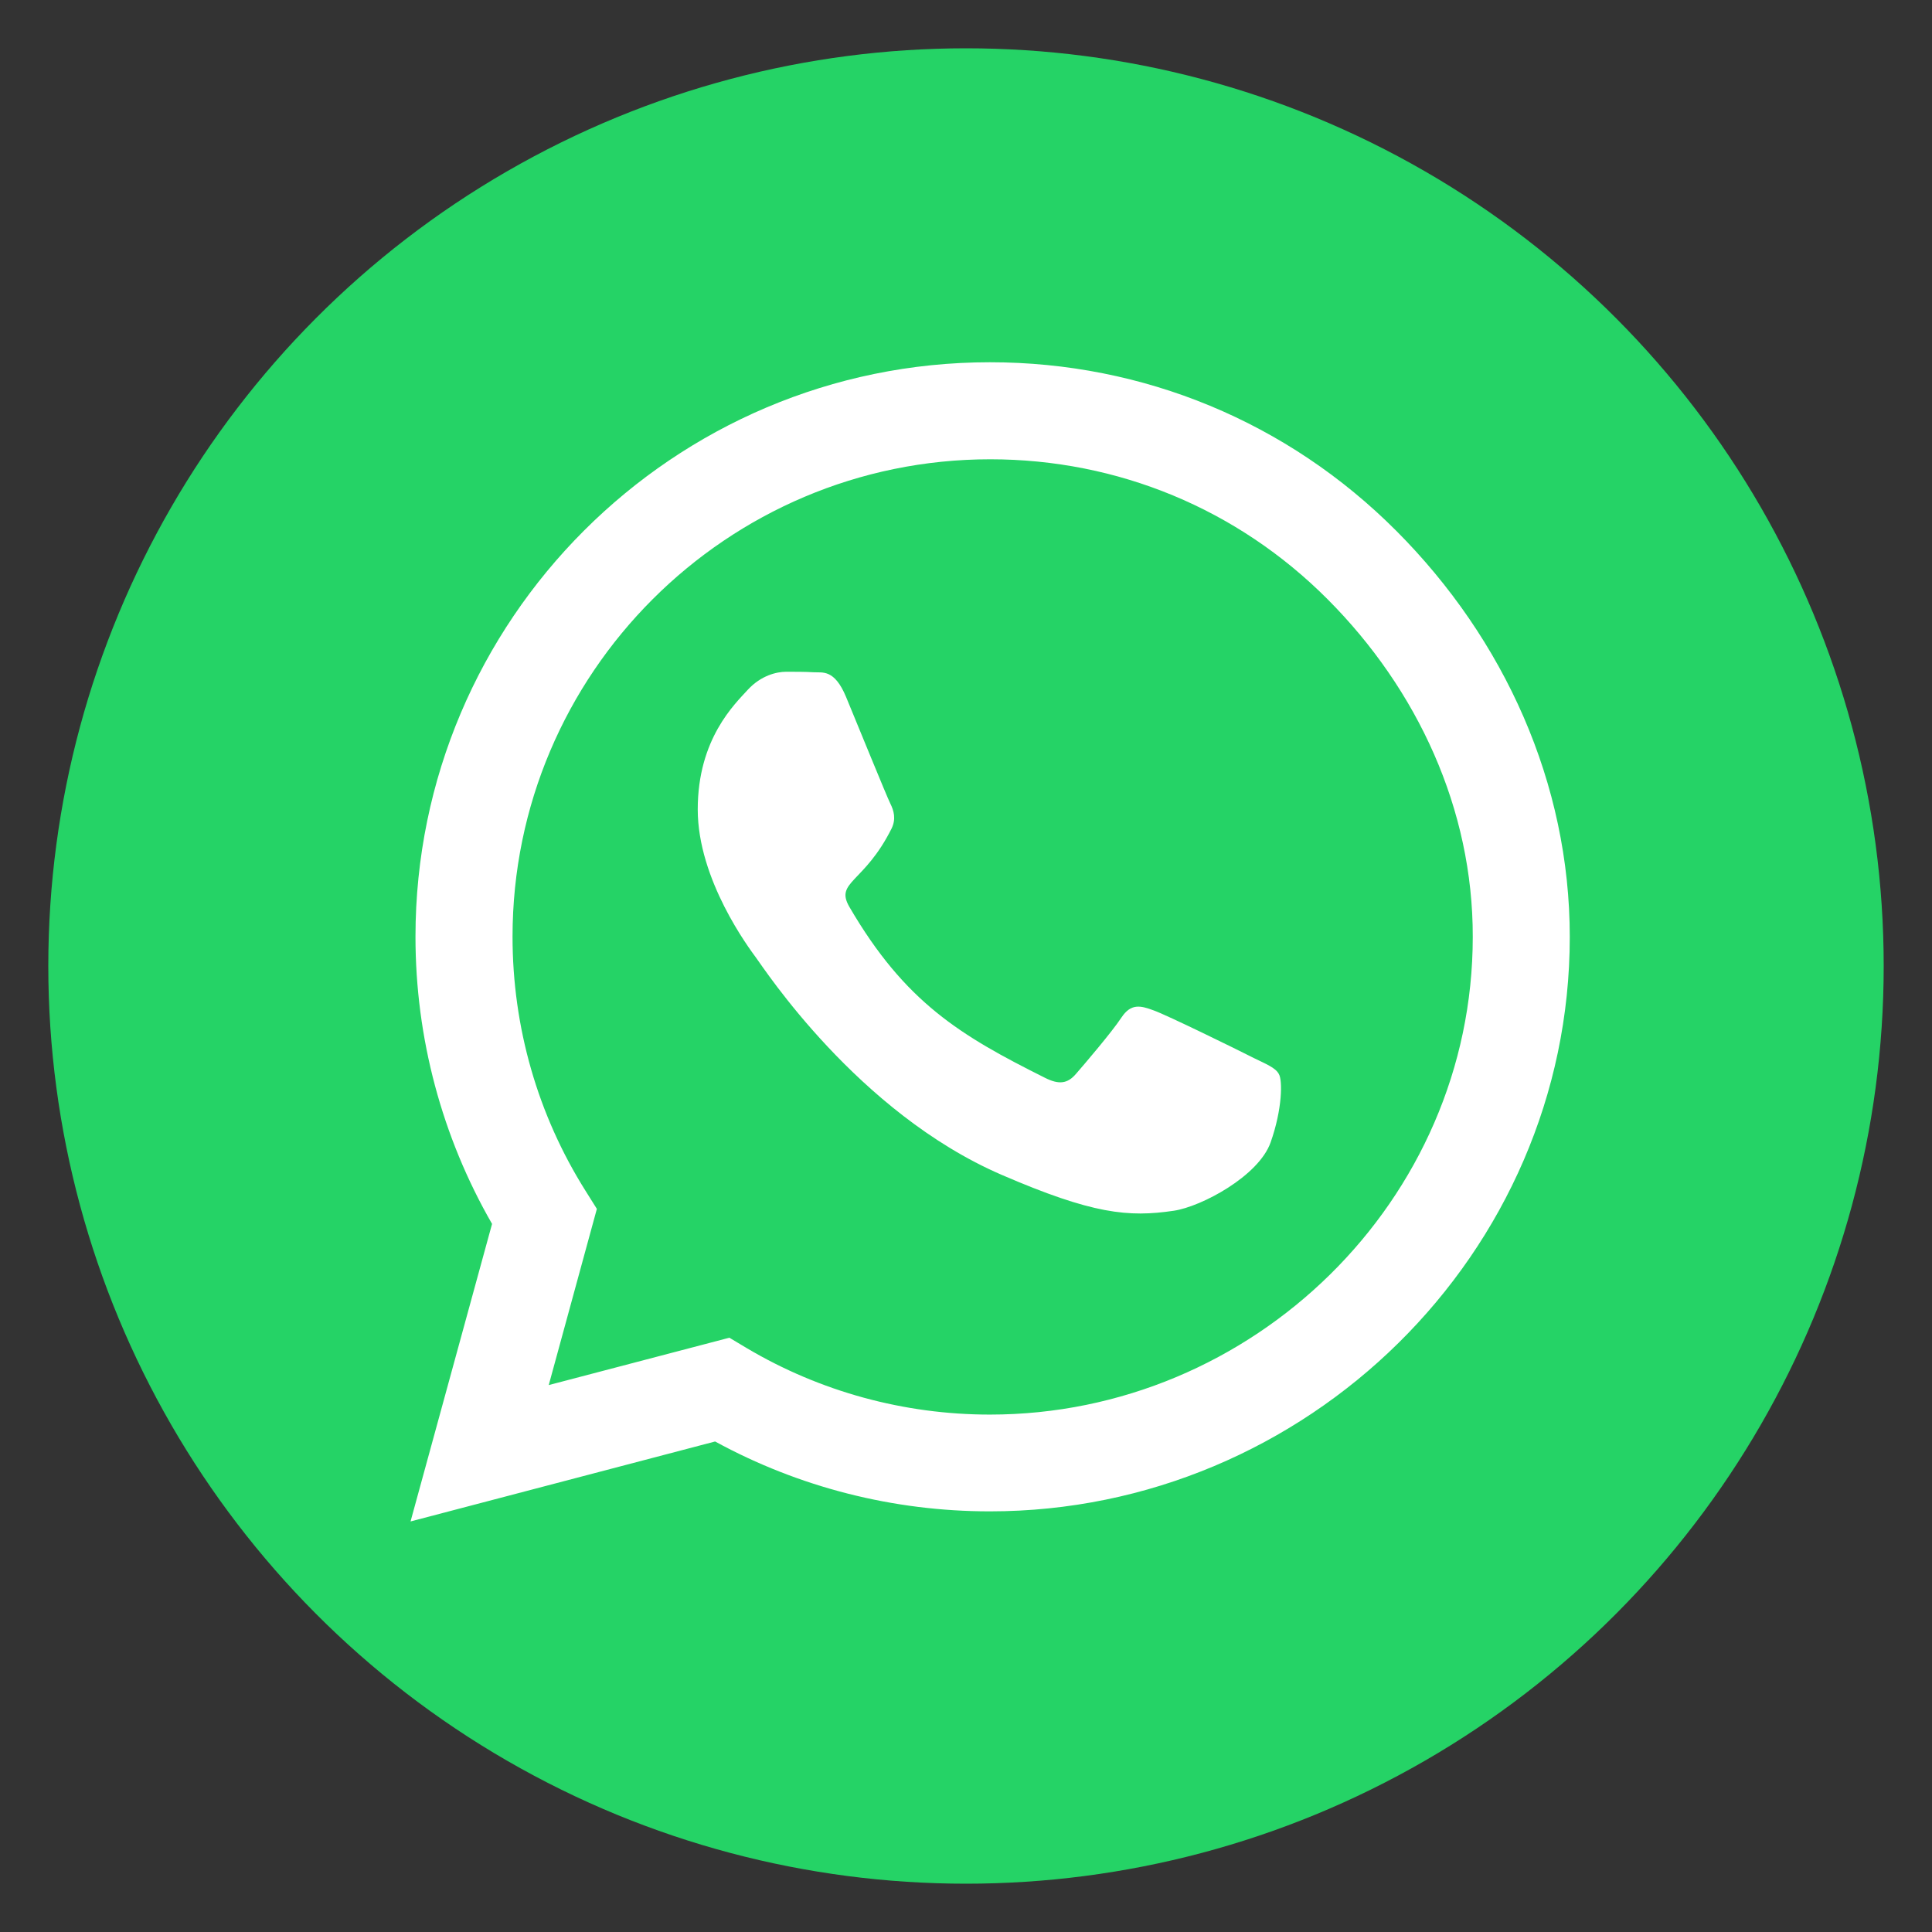 <svg width="80" height="80" xmlns="http://www.w3.org/2000/svg" xmlns:svg="http://www.w3.org/2000/svg" >
    <rect width="100%" height="100%" fill="#333333" stroke="none"/>
    <!-- Created with SVG-edit - https://github.com/SVG-Edit/svgedit-->
    <g class="layer">
      <title>Message</title>
      <circle cx="40" cy="40" fill="#25d366" id="svg_1" r="38" stroke="#000000" stroke-width="0" />
      <path
        d="m57.811,21.975c-4.489,-4.5 -10.468,-6.975 -16.821,-6.975c-13.114,0 -23.786,10.671 -23.786,23.786c0,4.189 1.093,8.282 3.171,11.893l-3.375,12.321l12.611,-3.311c3.471,1.896 7.382,2.893 11.368,2.893l0.011,0c13.104,0 24.011,-10.671 24.011,-23.786c0,-6.354 -2.7,-12.321 -7.189,-16.821l-0,-0l-0,0l-0,0zm-16.821,36.6c-3.557,0 -7.039,-0.954 -10.071,-2.754l-0.718,-0.429l-7.479,1.961l1.993,-7.296l-0.471,-0.75c-1.982,-3.15 -3.021,-6.782 -3.021,-10.521c0,-10.896 8.871,-19.768 19.779,-19.768c5.282,0 10.243,2.057 13.971,5.796c3.729,3.739 6.021,8.7 6.011,13.982c0,10.907 -9.096,19.779 -19.993,19.779l0,-0l-0,0l-0,-0zm10.843,-14.807c-0.589,-0.3 -3.514,-1.736 -4.061,-1.929c-0.546,-0.204 -0.943,-0.3 -1.339,0.3c-0.396,0.6 -1.532,1.929 -1.886,2.336c-0.343,0.396 -0.696,0.45 -1.286,0.15c-3.493,-1.746 -5.786,-3.118 -8.089,-7.071c-0.611,-1.05 0.611,-0.975 1.746,-3.246c0.193,-0.396 0.096,-0.739 -0.054,-1.039c-0.15,-0.3 -1.339,-3.225 -1.832,-4.414c-0.482,-1.157 -0.975,-0.996 -1.339,-1.018c-0.343,-0.021 -0.739,-0.021 -1.136,-0.021c-0.396,0 -1.039,0.15 -1.586,0.739c-0.546,0.6 -2.079,2.036 -2.079,4.961c0,2.925 2.132,5.754 2.421,6.15c0.3,0.396 4.189,6.396 10.157,8.979c3.771,1.629 5.25,1.768 7.136,1.489c1.146,-0.171 3.514,-1.436 4.007,-2.829c0.493,-1.393 0.493,-2.582 0.343,-2.829c-0.139,-0.268 -0.536,-0.418 -1.125,-0.707l-0,-0l0,-0l-0,-0z"
        fill="#fff" id="svg_2" />
    </g>
  </svg>